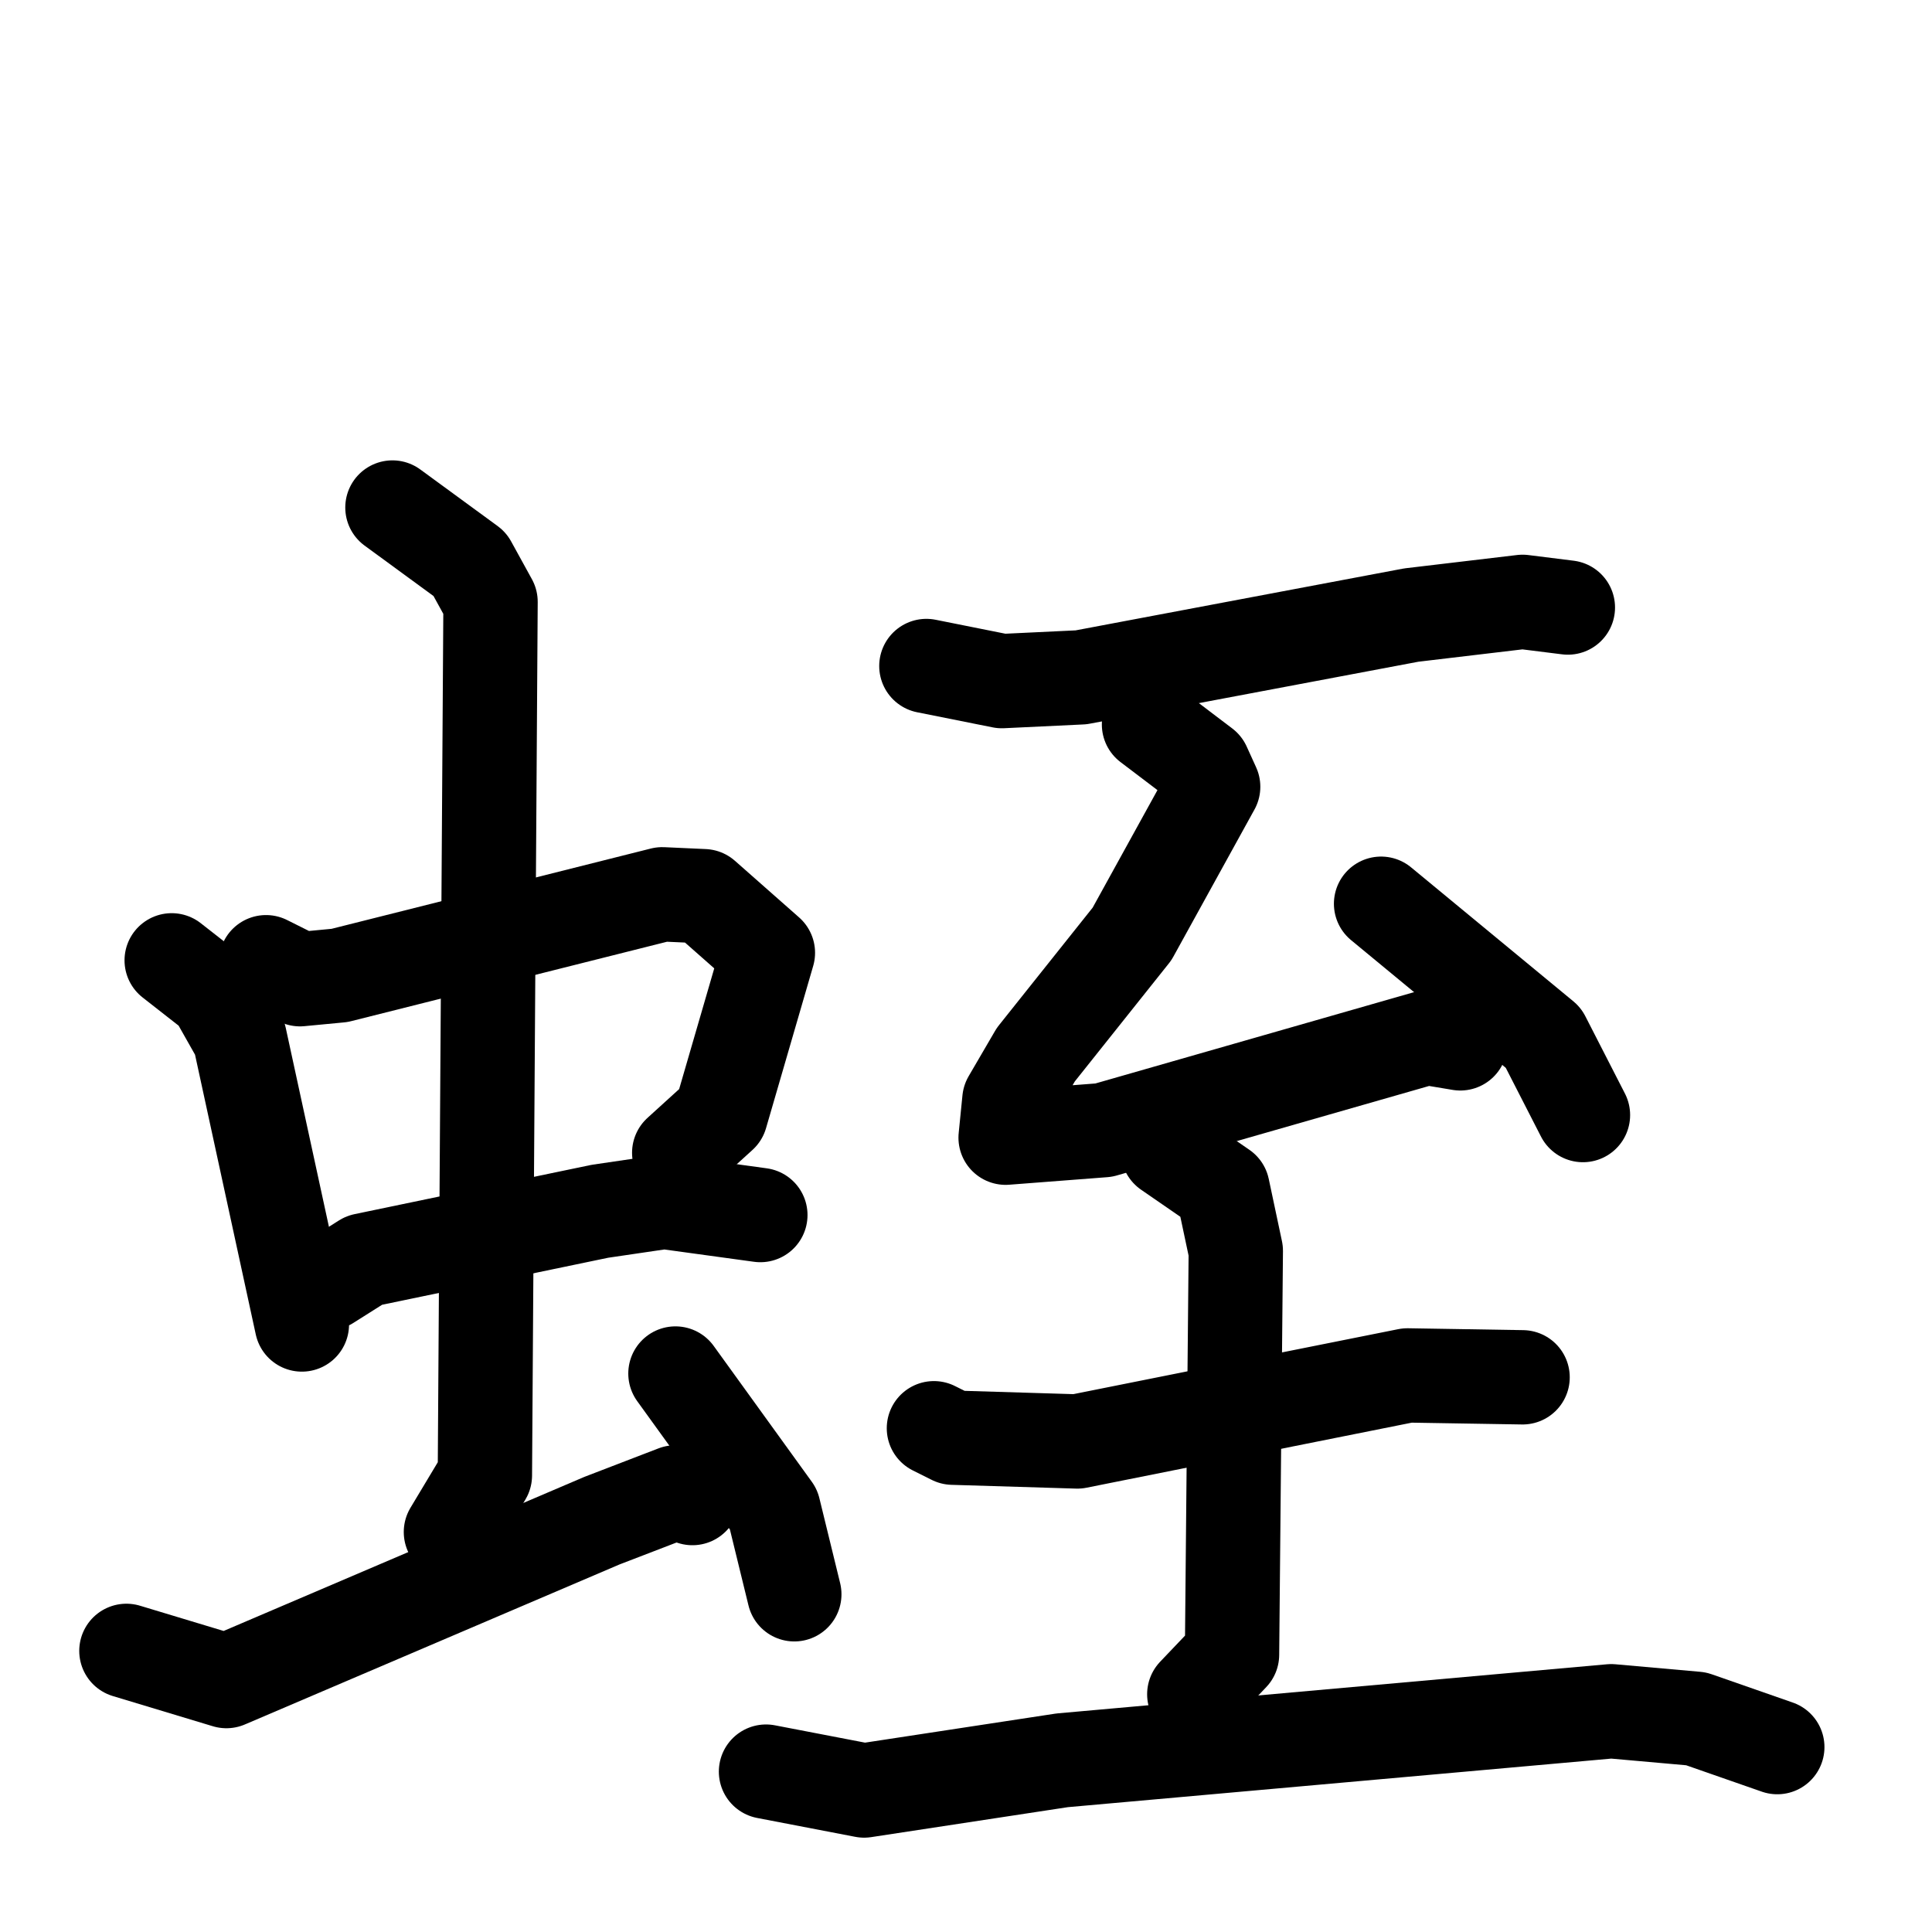 <svg xmlns="http://www.w3.org/2000/svg" viewBox="0 0 1024 1024">
  <g style="fill:none;stroke:#000000;stroke-width:50;stroke-linecap:round;stroke-linejoin:round;" transform="scale(1, 1) translate(0, 0)">
    <path d="M 91.0,509.0 L 114.0,527.0 L 127.0,550.0 L 160.0,702.0"/>
    <path d="M 141.0,510.0 L 159.0,519.0 L 180.0,517.0 L 351.0,474.0 L 373.0,475.0 L 407.0,505.0 L 382.0,591.0 L 360.0,611.0"/>
    <path d="M 174.0,680.0 L 193.0,668.0 L 318.0,642.0 L 352.0,637.0 L 403.0,644.0"/>
    <path d="M 208.0,269.0 L 249.0,299.0 L 260.0,319.0 L 257.0,782.0 L 239.0,812.0"/>
    <path d="M 67.0,875.0 L 120.0,891.0 L 319.0,806.0 L 358.0,791.0 L 367.0,794.0"/>
    <path d="M 358.0,728.0 L 410.0,800.0 L 421.0,845.0"/>
    <path d="M 491.0,353.0 L 531.0,361.0 L 573.0,359.0 L 748.0,326.0 L 807.0,319.0 L 831.0,322.0"/>
    <path d="M 609.0,384.0 L 638.0,406.0 L 643.0,417.0 L 600.0,495.0 L 549.0,559.0 L 535.0,583.0 L 533.0,603.0 L 585.0,599.0 L 756.0,550.0 L 774.0,553.0"/>
    <path d="M 732.0,479.0 L 818.0,550.0 L 839.0,591.0"/>
    <path d="M 495.0,757.0 L 505.0,762.0 L 571.0,764.0 L 746.0,729.0 L 807.0,730.0"/>
    <path d="M 619.0,610.0 L 648.0,630.0 L 655.0,663.0 L 653.0,877.0 L 633.0,898.0"/>
    <path d="M 406.0,939.0 L 458.0,949.0 L 563.0,933.0 L 854.0,907.0 L 899.0,911.0 L 942.0,926.0"/>
  </g>
</svg>
